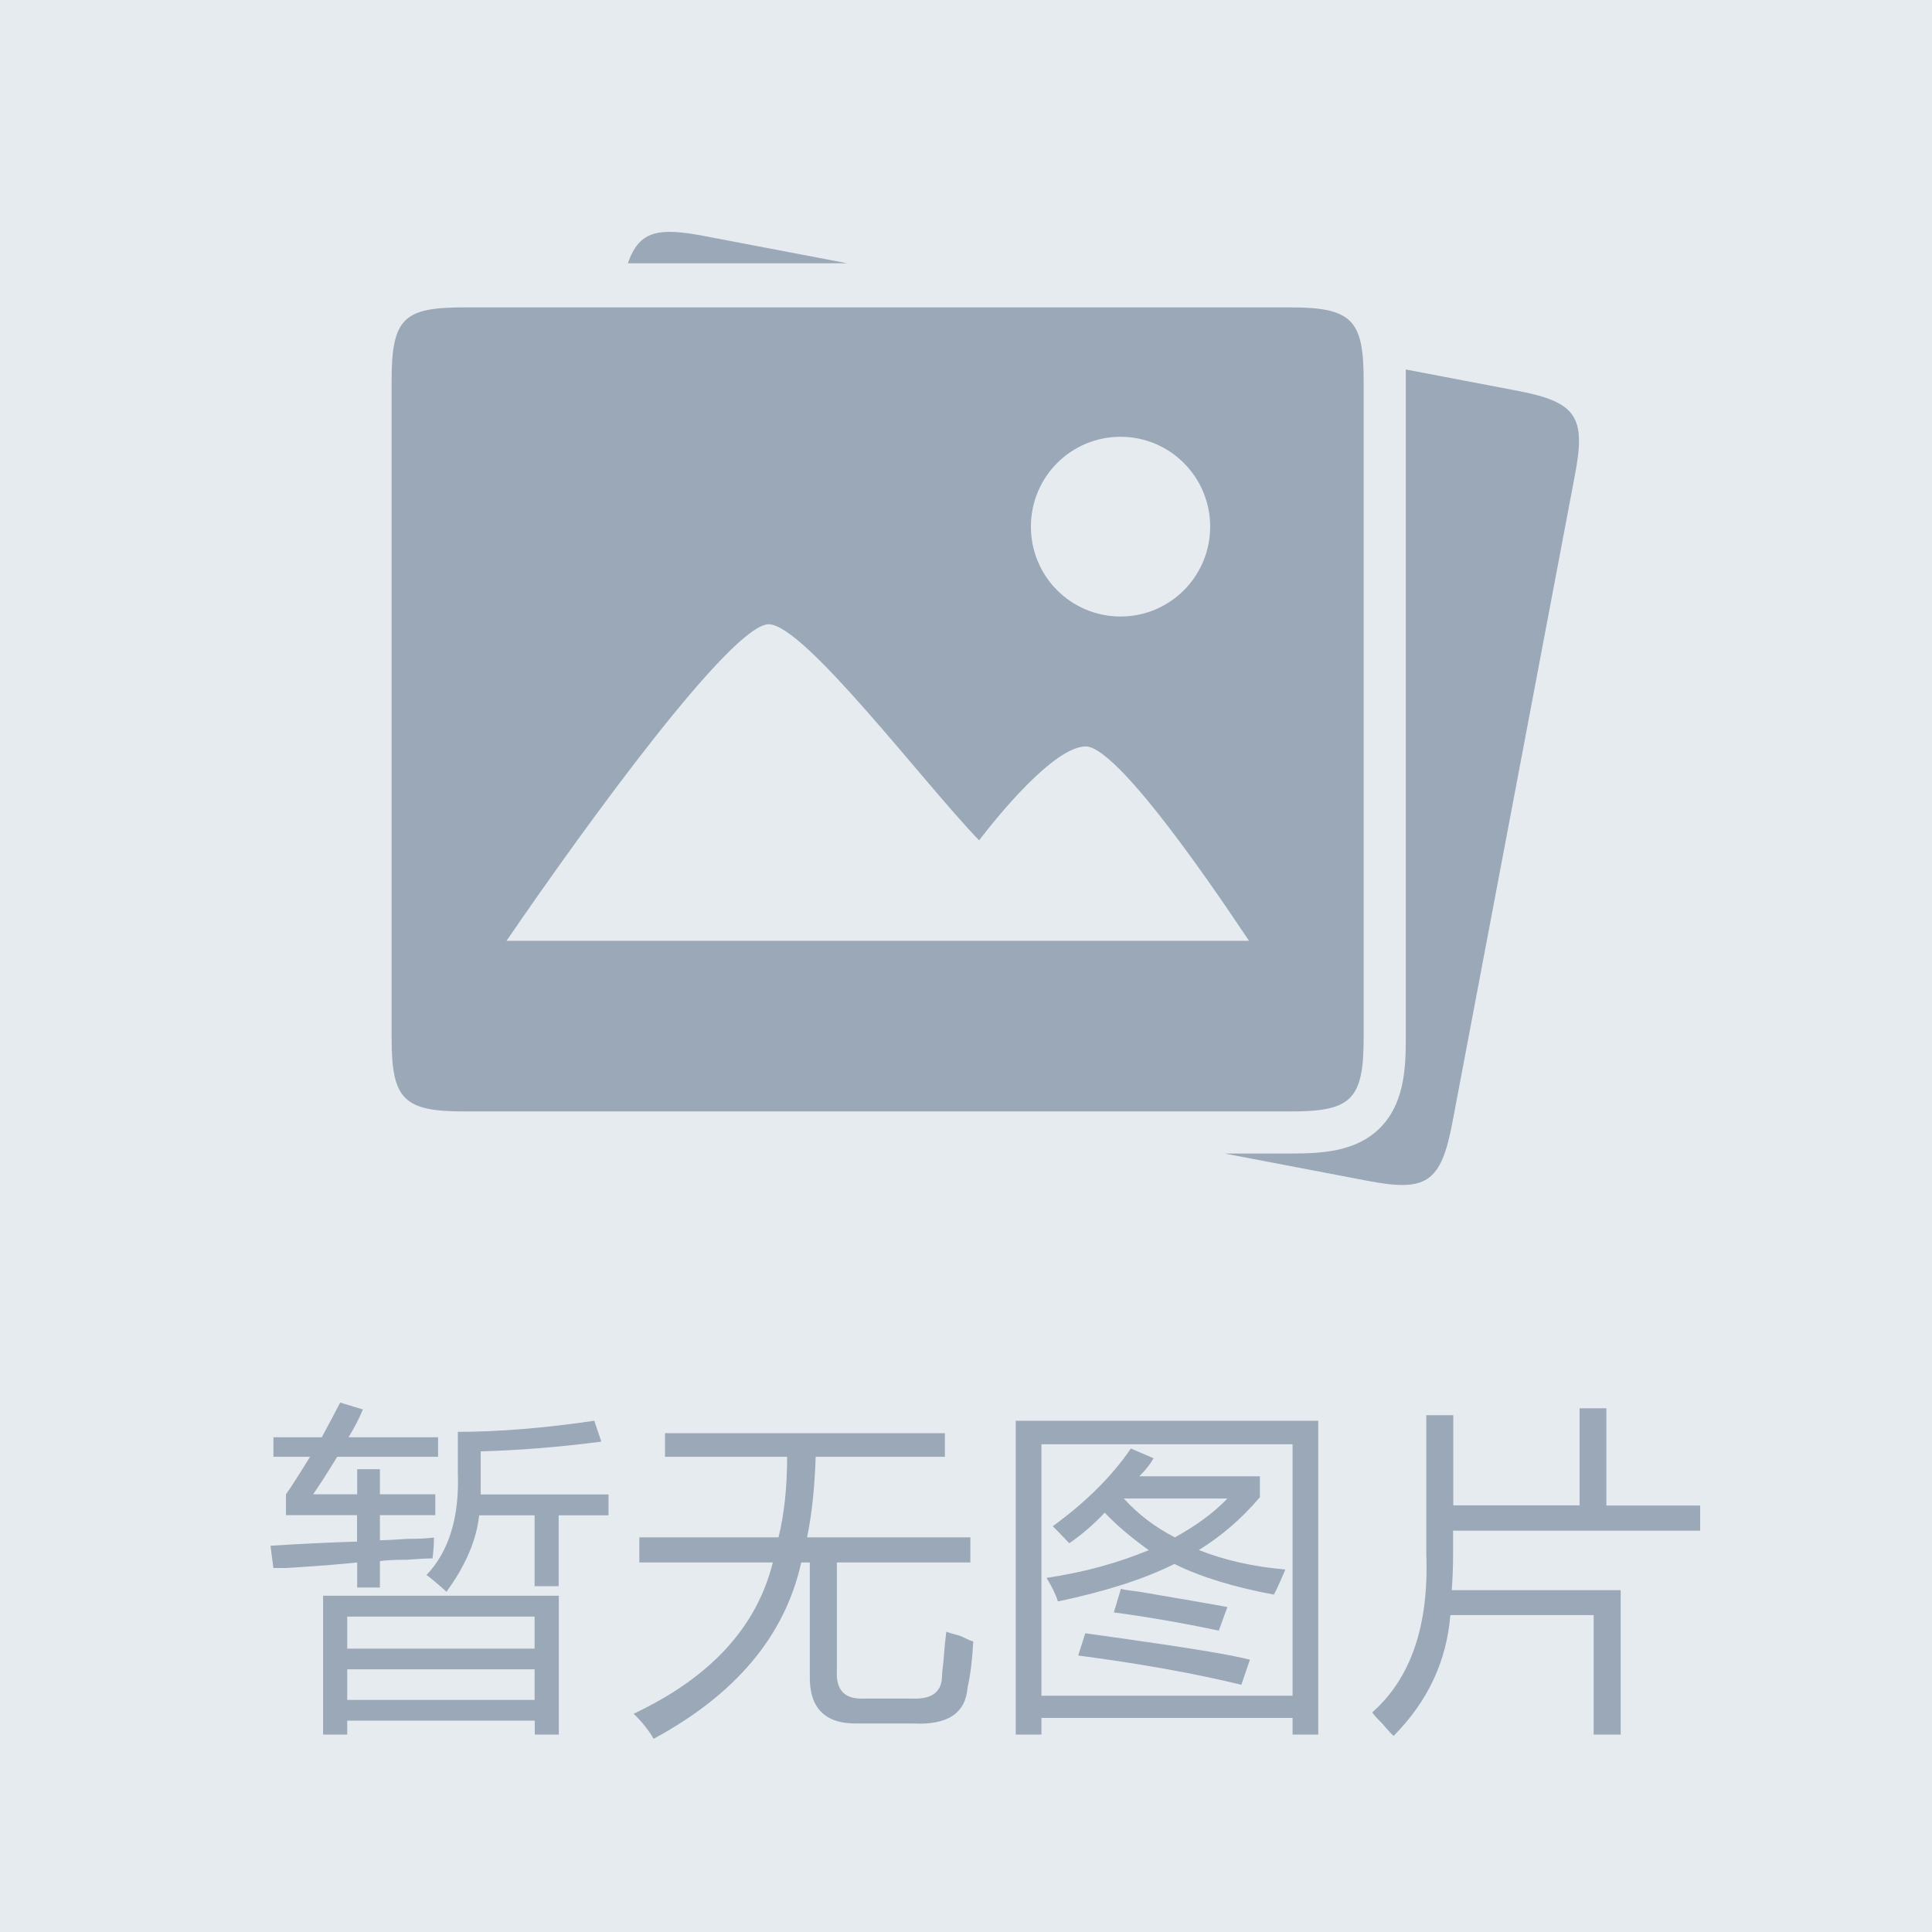 <?xml version="1.0" encoding="UTF-8"?>
<svg width="50px" height="50px" viewBox="0 0 50 50" version="1.1" xmlns="http://www.w3.org/2000/svg" xmlns:xlink="http://www.w3.org/1999/xlink">
    <!-- Generator: Sketch 63.1 (92452) - https://sketch.com -->
    <title>画板</title>
    <desc>Created with Sketch.</desc>
    <g id="画板" stroke="none" stroke-width="1" fill="none" fill-rule="evenodd">
        <g id="暂无图片">
            <rect id="矩形" fill="#E6EBF0" x="0" y="0" width="50" height="50"></rect>
            <g id="暂无图片-(1)" transform="translate(7, 6)" fill="#9AA8B8">
                <path d="M0,34.005 C0.708,33.957 1.456,33.922 2.24,33.896 L2.24,33.212 L0.401,33.212 L0.401,32.672 C0.521,32.506 0.73,32.18 1.024,31.701 L0.076,31.701 L0.076,31.196 L1.327,31.196 C1.496,30.886 1.656,30.586 1.803,30.298 L2.391,30.477 C2.293,30.716 2.168,30.956 2.021,31.196 L4.337,31.196 L4.337,31.701 L1.728,31.701 C1.434,32.18 1.224,32.502 1.104,32.672 L2.244,32.672 L2.244,32.023 L2.832,32.023 L2.832,32.672 L4.265,32.672 L4.265,33.212 L2.832,33.212 L2.832,33.861 C2.979,33.861 3.21,33.848 3.531,33.826 C3.847,33.826 4.083,33.813 4.23,33.791 C4.23,33.983 4.216,34.161 4.194,34.331 C4.047,34.331 3.825,34.344 3.531,34.366 C3.21,34.366 2.979,34.379 2.832,34.401 L2.832,35.085 L2.244,35.085 L2.244,34.436 C1.803,34.484 1.189,34.532 0.405,34.58 L0.076,34.58 L0,34.005 L0,34.005 Z M1.362,35.298 L7.462,35.298 L7.462,38.891 L6.839,38.891 L6.839,38.53 L1.986,38.53 L1.986,38.891 L1.362,38.891 L1.362,35.298 Z M1.986,35.838 L1.986,36.666 L6.835,36.666 L6.835,35.838 L1.986,35.838 Z M1.986,37.201 L1.986,37.994 L6.835,37.994 L6.835,37.201 L1.986,37.201 Z M4.853,31.056 C5.904,31.056 7.084,30.96 8.38,30.769 L8.562,31.309 C7.458,31.453 6.42,31.535 5.441,31.561 L5.441,32.676 L8.749,32.676 L8.749,33.216 L7.458,33.216 L7.458,35.05 L6.835,35.05 L6.835,33.216 L5.401,33.216 C5.33,33.865 5.045,34.523 4.555,35.194 C4.261,34.932 4.087,34.789 4.038,34.762 C4.626,34.14 4.893,33.251 4.849,32.101 L4.849,31.056 L4.853,31.056 L4.853,31.056 Z M10.214,31.091 L17.454,31.091 L17.454,31.701 L14.11,31.701 C14.083,32.493 14.012,33.186 13.887,33.787 L18.113,33.787 L18.113,34.436 L14.658,34.436 L14.658,37.241 C14.631,37.746 14.867,37.981 15.357,37.959 L16.608,37.959 C17.097,37.981 17.356,37.802 17.378,37.419 C17.378,37.323 17.391,37.193 17.414,37.023 C17.436,36.714 17.463,36.448 17.489,36.23 C17.561,36.256 17.685,36.291 17.859,36.339 C18.006,36.413 18.117,36.461 18.188,36.483 C18.162,36.962 18.113,37.358 18.041,37.667 C17.992,38.338 17.525,38.647 16.643,38.604 L15.21,38.604 C14.35,38.625 13.936,38.207 13.958,37.345 L13.958,34.436 L13.736,34.436 C13.317,36.33 12.044,37.85 9.916,39 C9.791,38.782 9.622,38.569 9.399,38.351 C11.385,37.415 12.583,36.113 13.001,34.436 L9.546,34.436 L9.546,33.787 L13.148,33.787 C13.295,33.19 13.371,32.493 13.371,31.701 L10.21,31.701 L10.21,31.091 L10.214,31.091 L10.214,31.091 Z M19.288,30.769 L27.116,30.769 L27.116,38.891 L26.452,38.891 L26.452,38.46 L19.952,38.46 L19.952,38.891 L19.288,38.891 L19.288,30.769 Z M19.952,31.378 L19.952,37.885 L26.452,37.885 L26.452,31.378 L19.952,31.378 Z M20.245,33.499 C21.1,32.877 21.777,32.206 22.267,31.487 L22.855,31.74 C22.757,31.91 22.632,32.062 22.485,32.206 L25.606,32.206 L25.606,32.746 C25.139,33.299 24.613,33.752 24.026,34.114 C24.689,34.379 25.432,34.545 26.265,34.619 C26.216,34.741 26.14,34.906 26.042,35.124 C26.065,35.076 26.042,35.124 25.967,35.268 C24.938,35.076 24.079,34.815 23.393,34.475 C22.632,34.858 21.63,35.181 20.379,35.446 C20.33,35.281 20.232,35.076 20.085,34.836 C21.042,34.693 21.924,34.453 22.73,34.118 C22.262,33.783 21.884,33.46 21.59,33.147 C21.296,33.46 20.989,33.722 20.673,33.939 C20.441,33.691 20.294,33.547 20.245,33.499 L20.245,33.499 Z M20.904,36.844 L21.087,36.269 C21.283,36.295 21.626,36.343 22.115,36.413 C23.807,36.653 24.885,36.831 25.348,36.953 L25.125,37.602 C23.932,37.31 22.525,37.058 20.904,36.844 L20.904,36.844 Z M21.826,35.729 L22.009,35.12 C22.106,35.146 22.267,35.167 22.485,35.194 C23.611,35.385 24.373,35.516 24.765,35.59 L24.542,36.2 C23.611,36.004 22.708,35.847 21.826,35.729 L21.826,35.729 Z M24.765,32.781 L22.084,32.781 C22.454,33.19 22.895,33.526 23.407,33.787 C23.968,33.478 24.422,33.142 24.765,32.781 Z M33.874,30.446 L34.573,30.446 L34.573,32.964 L37,32.964 L37,33.613 L30.606,33.613 L30.606,34.183 C30.606,34.545 30.593,34.867 30.571,35.154 L34.943,35.154 L34.943,38.891 L34.244,38.891 L34.244,35.799 L30.535,35.799 C30.437,36.997 29.947,38.038 29.066,38.926 C28.99,38.856 28.892,38.747 28.772,38.604 C28.625,38.46 28.54,38.364 28.514,38.316 C29.515,37.432 29.983,36.065 29.912,34.218 L29.912,30.625 L30.611,30.625 L30.611,32.959 L33.879,32.959 L33.879,30.446 L33.874,30.446 L33.874,30.446 Z M3.135,3.845 L3.135,20.874 C3.135,22.463 3.455,22.764 5.022,22.764 L26.403,22.764 C27.957,22.764 28.291,22.472 28.291,20.874 L28.291,3.845 C28.291,2.29 27.997,1.955 26.403,1.955 L5.022,1.955 C3.46,1.955 3.135,2.221 3.135,3.845 Z M25.326,18.348 L6.109,18.348 C8.21,15.277 11.942,10.156 12.894,10.156 C13.812,10.156 16.928,14.293 18.34,15.748 C18.34,15.748 20.152,13.318 21.1,13.318 C22.066,13.326 25.294,18.326 25.326,18.348 L25.326,18.348 Z M19.68,7.63 C19.68,6.341 20.717,5.304 22,5.304 C23.282,5.304 24.319,6.345 24.319,7.63 C24.319,8.915 23.282,9.955 22,9.955 C20.717,9.955 19.68,8.919 19.68,7.63 L19.68,7.63 Z M14.929,0.814 L11.251,0.113 C10.031,-0.122 9.546,-0.035 9.248,0.814 L14.929,0.814 L14.929,0.814 Z M32.258,4.111 L29.382,3.562 L29.382,20.896 C29.382,21.688 29.328,22.59 28.701,23.204 C28.091,23.805 27.209,23.853 26.43,23.853 L24.693,23.853 L28.384,24.558 C29.907,24.85 30.29,24.624 30.588,23.051 L33.754,6.319 C34.048,4.795 33.821,4.407 32.258,4.111 Z" id="形状"></path>
            </g>
        </g>
    </g>
</svg>